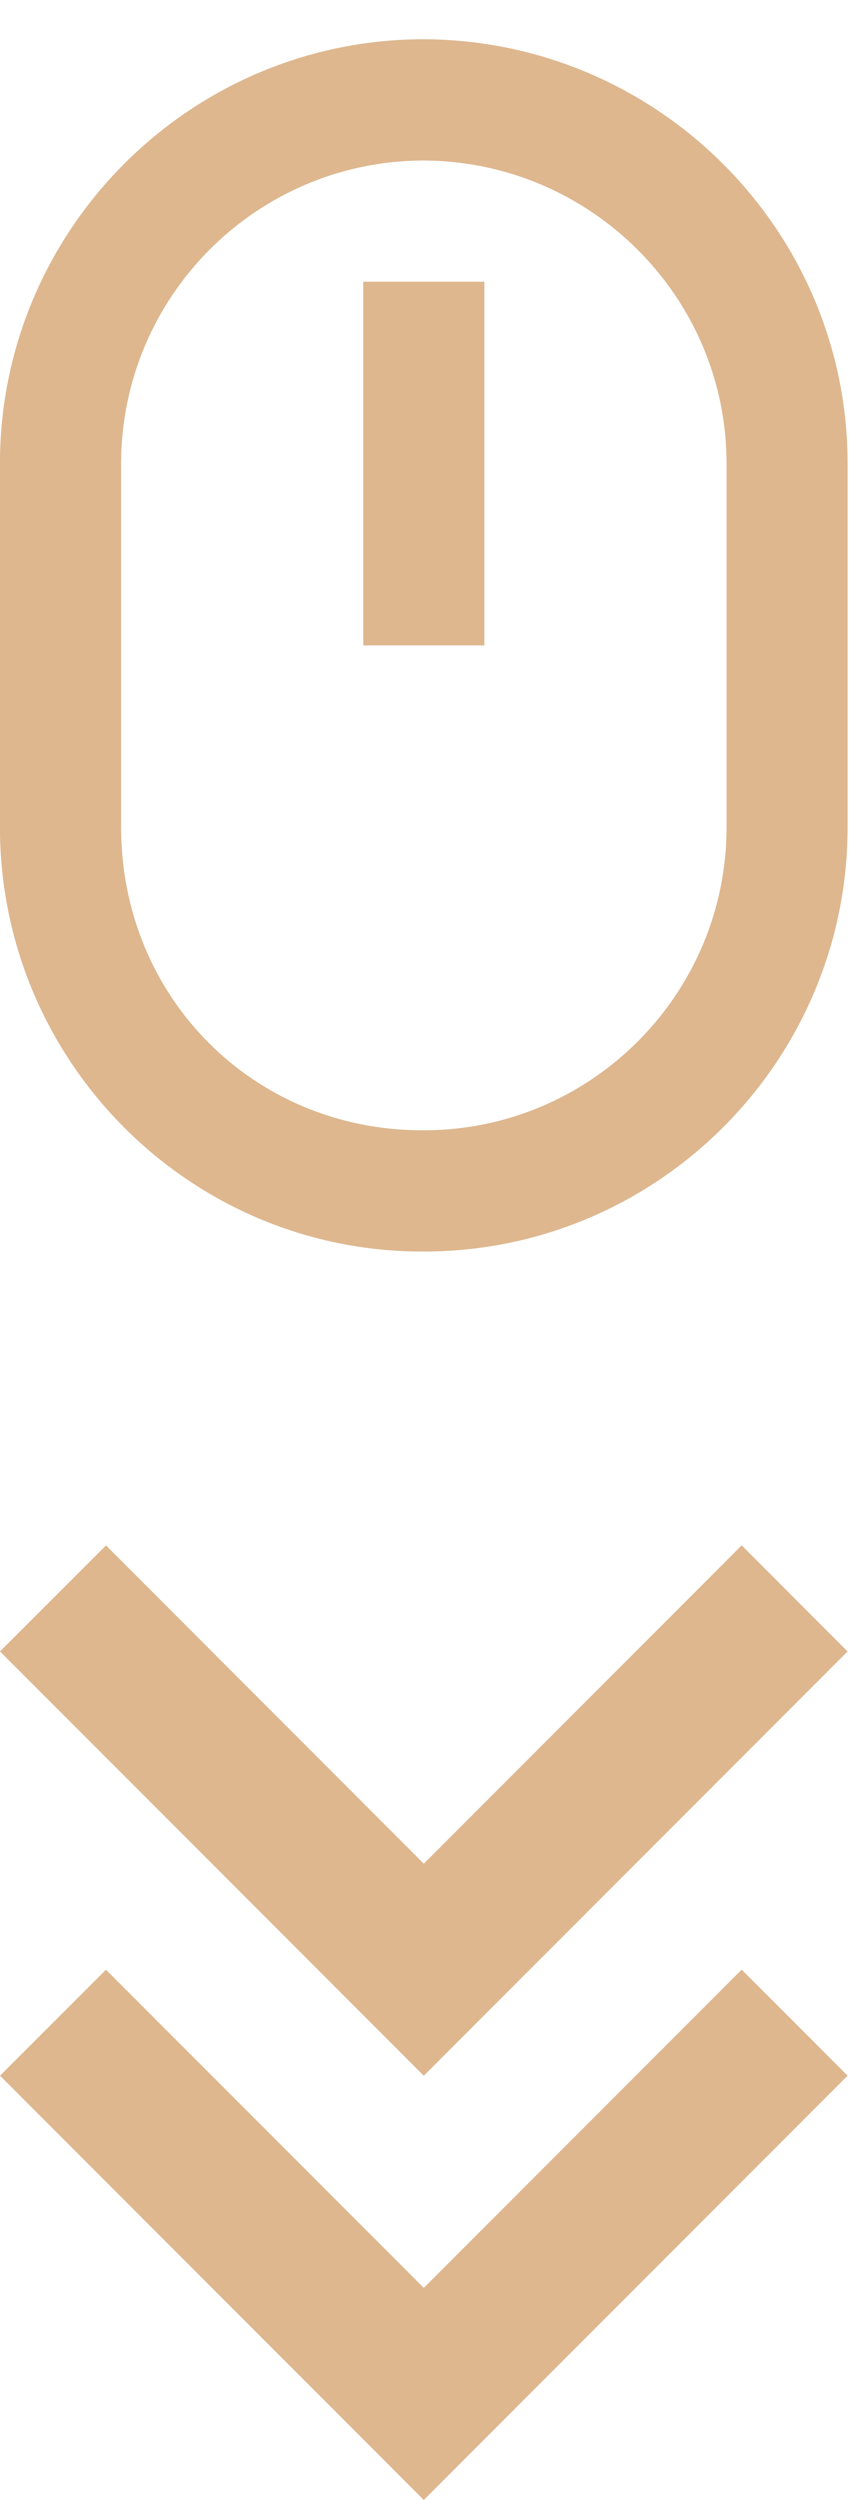 <?xml version="1.0" encoding="UTF-8"?>
<svg id="SVGDoc" width="17" height="50" xmlns="http://www.w3.org/2000/svg" version="1.1" xmlns:xlink="http://www.w3.org/1999/xlink" xmlns:avocode="https://avocode.com/" viewBox="0 0 17 50"><defs></defs><desc>Generated with Avocode.</desc><g><g><title>Grupo 9288</title><g><title>bx-mouse</title><g><title>Caminho 9799</title><path d="M2.425,9.271c0.004,-3.339 2.705,-6.047 6.044,-6.061c3.352,0.007 6.079,2.726 6.079,6.061v7.274c0,3.343 -2.719,6.061 -6.061,6.061h-0.031c-3.381,0 -6.031,-2.662 -6.031,-6.061zM8.486,25.031c4.678,0 8.486,-3.807 8.486,-8.486v-7.274c0,-4.656 -3.791,-8.455 -8.463,-8.486h-0.073c-4.656,0.027 -8.437,3.828 -8.437,8.486v7.274c0,4.679 3.794,8.486 8.455,8.486z" fill="#deb78f" fill-opacity="1"></path></g><g><title>Caminho 9800</title><path d="M7.274,5.634v0h2.425v0v7.274v0h-2.425v0z" fill="#deb78f" fill-opacity="1"></path></g></g><g><title>chevron-double-down</title><g><title>Caminho 9801</title><path d="M2.122,30.908v0l-2.122,2.121v0l8.486,8.486v0l8.486,-8.486v0l-2.121,-2.121v0l-6.365,6.366v0z" fill="#deb78f" fill-opacity="1"></path></g><g><title>Caminho 9802</title><path d="M0,41.515v0l2.121,-2.121v0l6.365,6.364v0l6.365,-6.365v0l2.121,2.121v0l-8.486,8.486v0l-8.486,-8.486v0z" fill="#deb78f" fill-opacity="1"></path></g></g></g></g></svg>